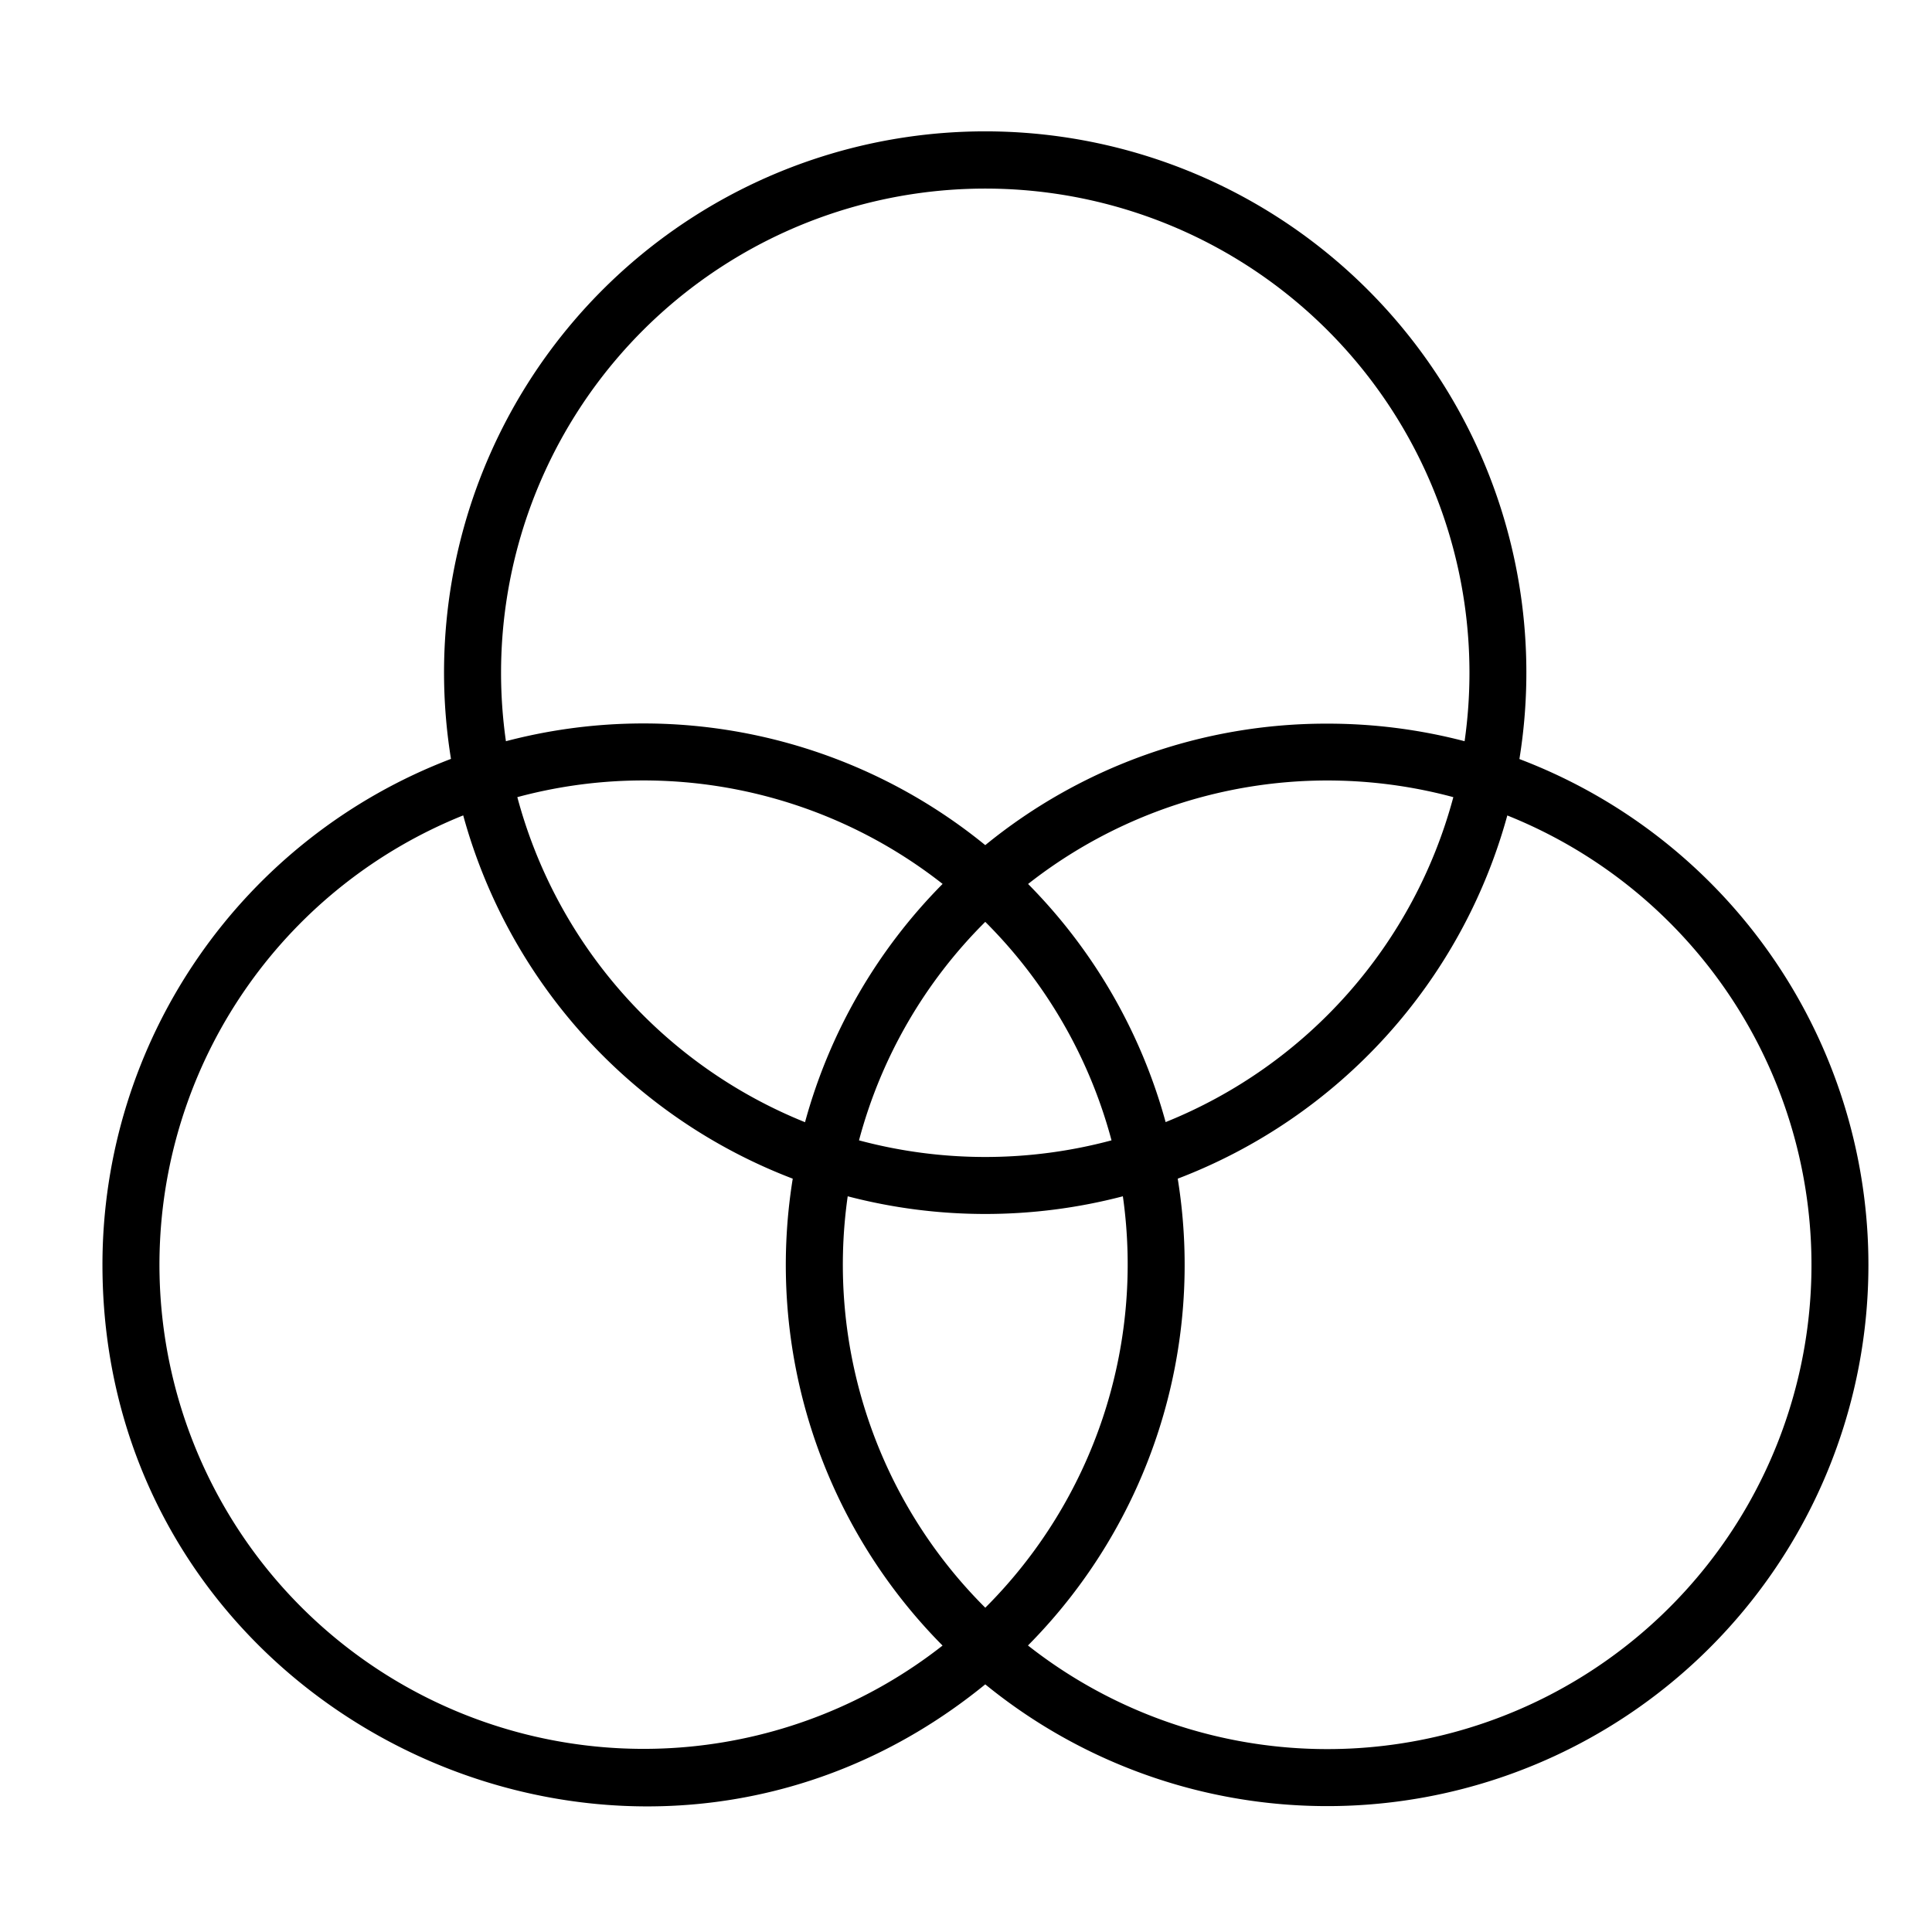 <svg xmlns="http://www.w3.org/2000/svg" width="66" height="66" viewBox="0 0 66 66"><g transform="translate(783 -7795)"><path d="M47.2,27.889a18.5,18.5,0,0,1,4.7.6,16.541,16.541,0,1,0-32.75,0,18.482,18.482,0,0,1,16.375,3.55A18.416,18.416,0,0,1,47.2,27.889ZM53.777,29.1A18.487,18.487,0,1,1,35.525,60.708c-12.015,9.8-30.158,1.23-30.158-14.335a18.493,18.493,0,0,1,11.906-17.28,18.487,18.487,0,1,1,36.5,0Zm-.414,1.927A16.54,16.54,0,1,1,36.984,59.38,18.465,18.465,0,0,0,42.1,43.433a18.527,18.527,0,0,0,11.26-12.411ZM40.226,44.035a18.591,18.591,0,0,1-9.4,0,16.539,16.539,0,0,0,4.7,14.055,16.569,16.569,0,0,0,4.7-14.055Zm-11.278-.6a18.465,18.465,0,0,0,5.118,15.948A16.54,16.54,0,1,1,17.691,31.023,18.524,18.524,0,0,0,28.948,43.433ZM19.538,30.4a16.545,16.545,0,0,1,14.53,2.964,18.467,18.467,0,0,0-4.7,8.14,16.59,16.59,0,0,1-9.827-11.1ZM31.212,42.124a16.655,16.655,0,0,0,8.626,0,16.557,16.557,0,0,0-4.313-7.464,16.508,16.508,0,0,0-4.313,7.464Zm10.476-.618a18.5,18.5,0,0,0-4.7-8.14A16.55,16.55,0,0,1,51.515,30.4a16.586,16.586,0,0,1-9.827,11.1Z" transform="translate(-784.867 7791.832)" fill-rule="evenodd"/><path d="M0,0H66V66H0Z" transform="translate(-783 7795)" fill="none"/></g></svg>